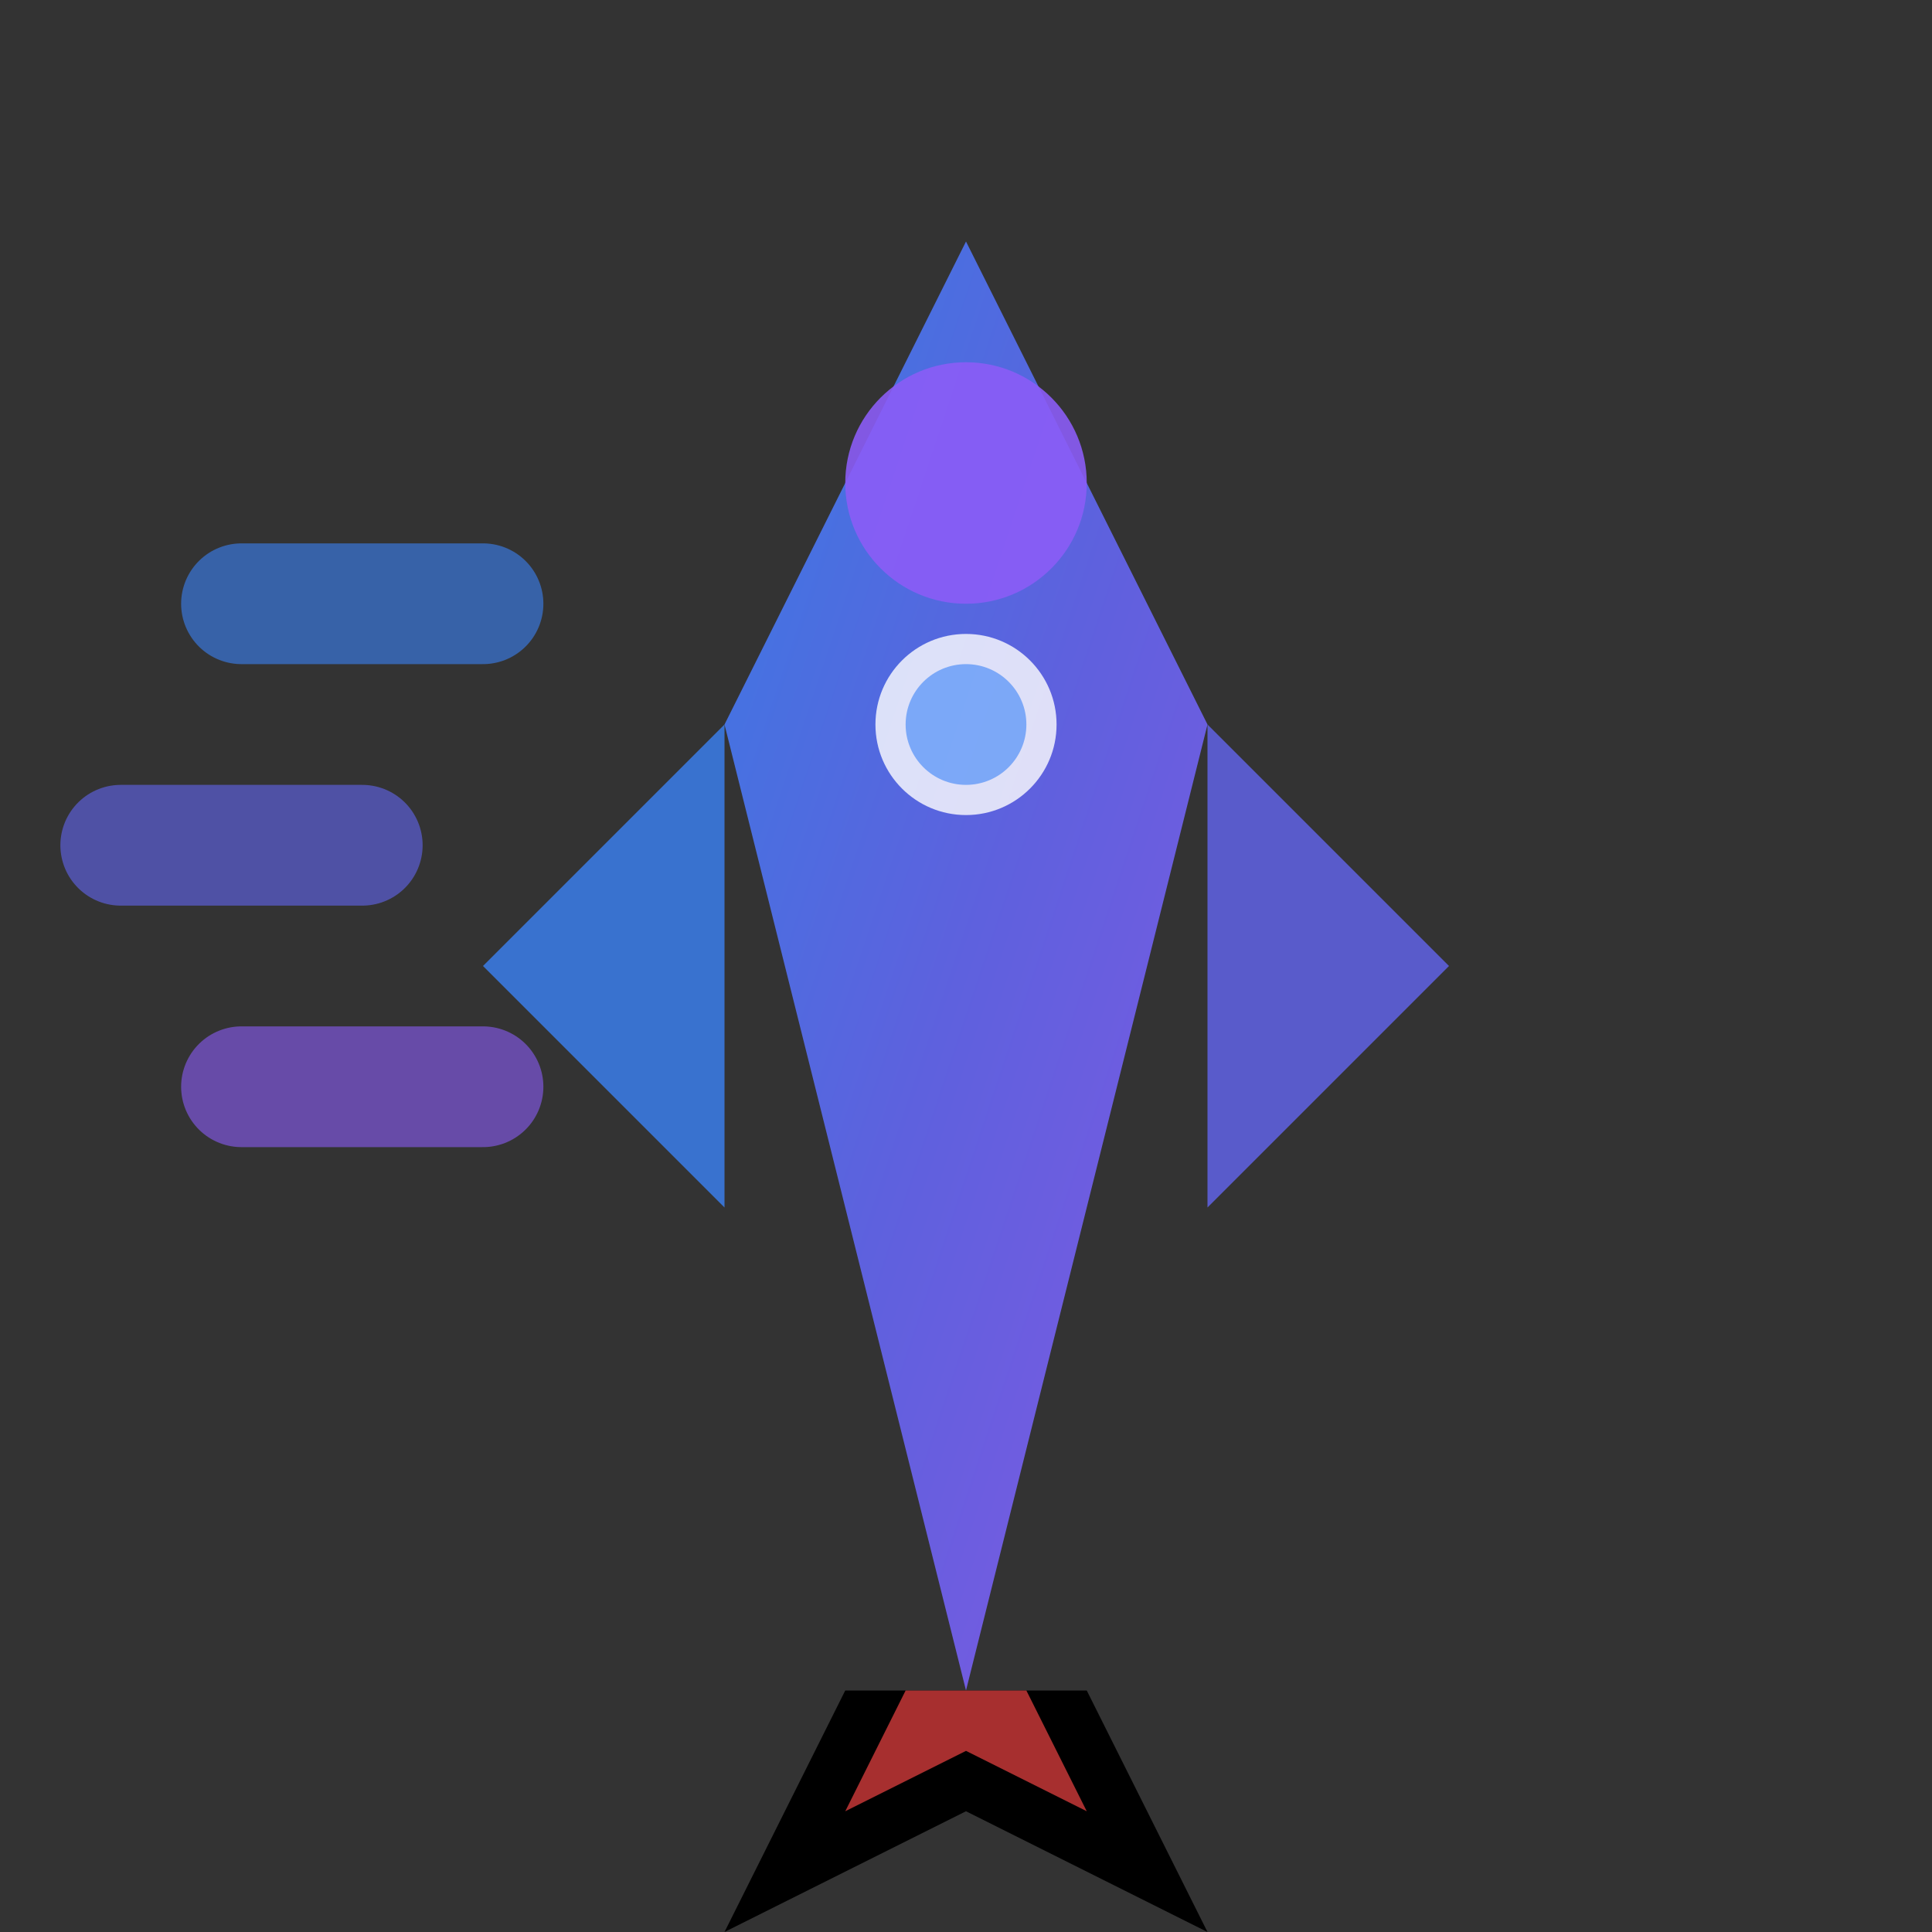 <svg xmlns="http://www.w3.org/2000/svg" width="32" height="32" viewBox="0 0 32 32" fill="none">
  <rect x="0" y="0" width="32" height="32" fill="#333333" stroke="none"/>
  <defs>
    <linearGradient id="sprintGradient" x1="0%" y1="0%" x2="100%" y2="100%">
      <stop offset="0%" style="stop-color:#3b82f6;stop-opacity:1" />
      <stop offset="50%" style="stop-color:#6366f1;stop-opacity:1" />
      <stop offset="100%" style="stop-color:#8b5cf6;stop-opacity:1" />
    </linearGradient>
  </defs>
  
  <!-- Rocket body -->
  <path d="M16 4 L20 12 L16 28 L12 12 Z" fill="url(#sprintGradient)" opacity="0.9"/>
  
  <!-- Rocket fins -->
  <path d="M12 12 L8 16 L12 20 Z" fill="#3b82f6" opacity="0.8"/>
  <path d="M20 12 L24 16 L20 20 Z" fill="#6366f1" opacity="0.8"/>
  
  <!-- Rocket nose -->
  <circle cx="16" cy="8" r="2" fill="#8b5cf6" opacity="0.9"/>
  
  <!-- Rocket window -->
  <circle cx="16" cy="12" r="1.5" fill="#ffffff" opacity="0.8"/>
  <circle cx="16" cy="12" r="1" fill="#3b82f6" opacity="0.6"/>
  
  <!-- Exhaust flames -->
  <path d="M14 28 L12 32 L16 30 L20 32 L18 28" fill="hsl(185, 75%, 50%)" opacity="0.8"/>
  <path d="M15 28 L14 30 L16 29 L18 30 L17 28" fill="#ef4444" opacity="0.7"/>
  
  <!-- Speed lines -->
  <path d="M4 10 L8 10" stroke="#3b82f6" stroke-width="2" opacity="0.6" stroke-linecap="round"/>
  <path d="M2 14 L6 14" stroke="#6366f1" stroke-width="2" opacity="0.6" stroke-linecap="round"/>
  <path d="M4 18 L8 18" stroke="#8b5cf6" stroke-width="2" opacity="0.6" stroke-linecap="round"/>
</svg>